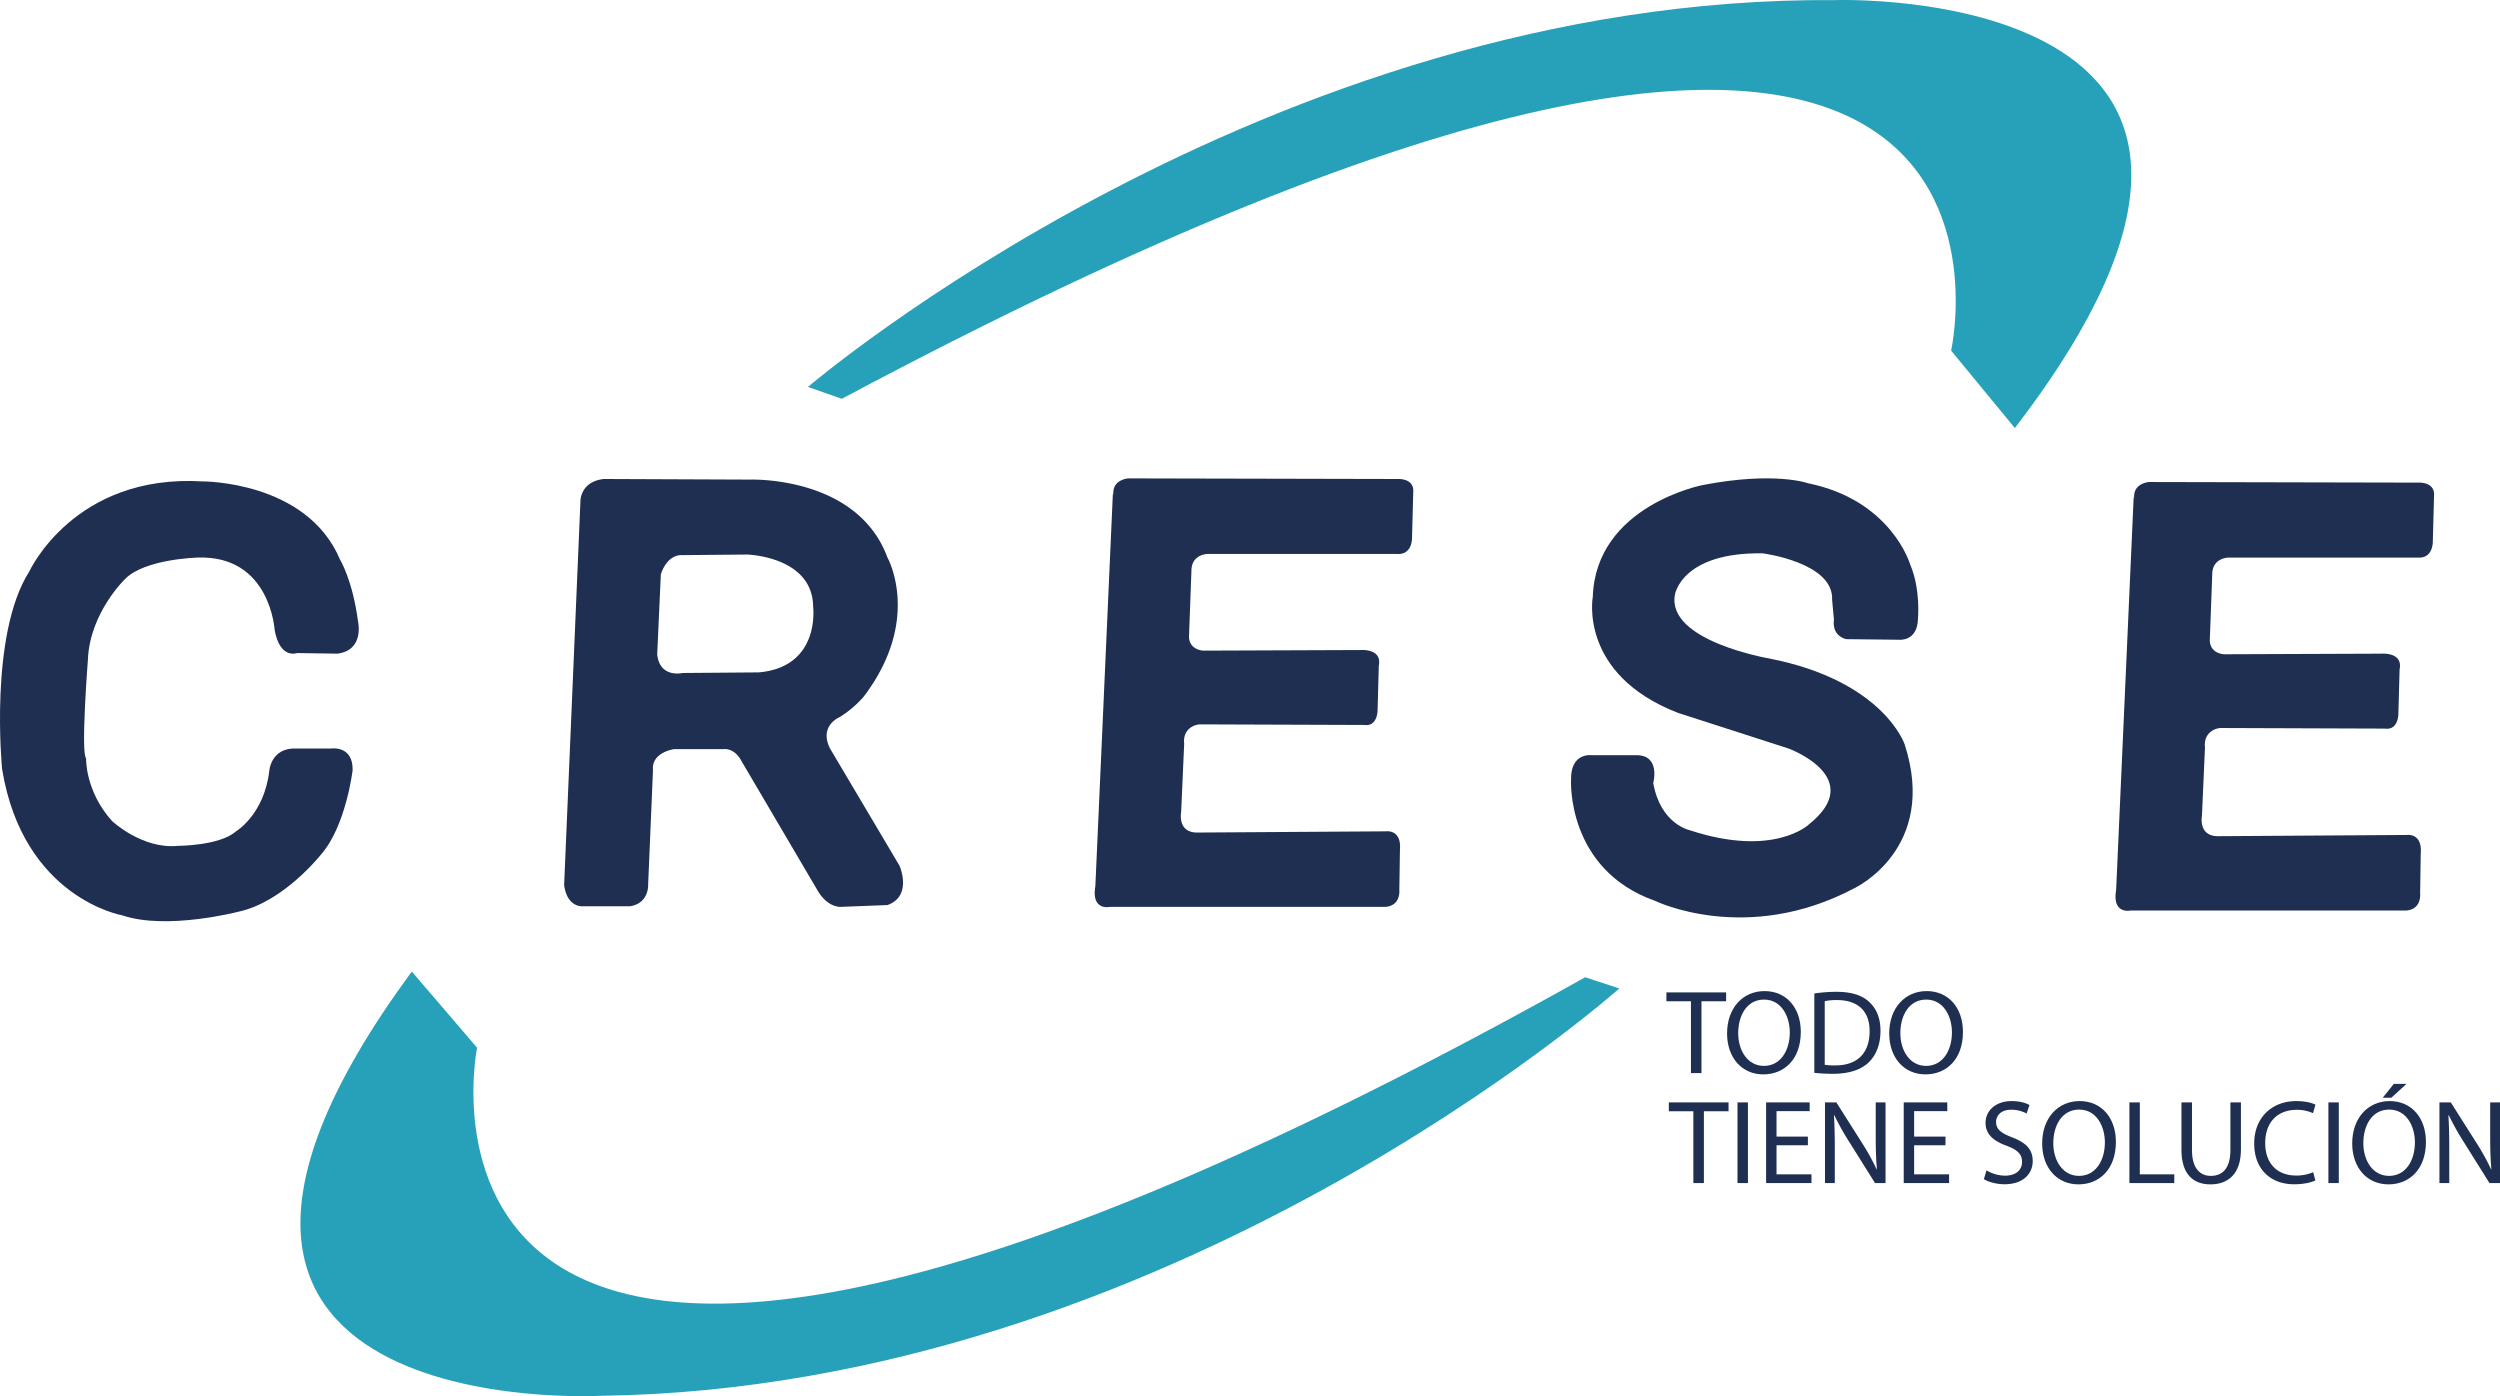 <svg id="Capa_1" data-name="Capa 1" xmlns="http://www.w3.org/2000/svg" viewBox="0 0 1842 1028.699">
  <defs>
    <style>
      .cls-1 {
        fill: #27a1b9;
      }

      .cls-2 {
        fill: #1f2f51;
      }
    </style>
  </defs>
  <title>LogoCrese</title>
  <g>
    <g>
      <g>
        <path class="cls-1" d="M383.509,897.588s-93.23,457.057,816.449-51.882l25.146,8.244S893.81,1148.731,474.348,1154.074c0,0-384.729,21.374-138.93-312.593Z" transform="translate(-32 -125.651)"/>
        <path class="cls-1" d="M1469.585,383.987s102.374-455.1-817.325,35.5l-24.976-8.746s337.138-288.08,756.622-285.014c0,0,385.081-13.657,132.636,315.315Z" transform="translate(-32 -125.651)"/>
      </g>
      <path class="cls-2" d="M234.364,589.9s-3.117-55.216-56.552-53.435c0,0-38.74.891-53.435,15.585,0,0-26.272,24.936-27.608,59.669,0,0-5.343,69.02-1.336,72.582,0,0-.891,24.046,19.147,46.31,0,0,22.264,20.929,48.536,18.257,0,0,30.725,0,42.748-10.687,0,0,20.483-12.023,24.491-44.084,0,0,.891-18.257,20.929-16.921h24.491s16.476-2.672,16.03,16.03c0,0-4.9,40.967-23.155,61.9,0,0-27.608,35.178-61,42.3,0,0-52.989,13.8-85.5,2.672,0,0-73.027-12.468-88.612-107.76,0,0-9.8-98.854,20.038-145.609,0,0,32.951-72.137,127.8-66.348,0,0,76.59-.445,101.081,57.442,0,0,9.351,15.14,13.359,45.865,0,0,4.9,20.929-15.14,23.6l-29.834-.445S238.372,611.715,234.364,589.9Z" transform="translate(-32 -125.651)"/>
      <path class="cls-2" d="M694.786,763.558l-51.208-86.386c-8.46-16.921,7.125-23.155,7.125-23.155a79.92,79.92,0,0,0,17.366-14.695c43.638-57,17.812-102.862,17.812-102.862-22.265-60.559-101.526-57.442-101.526-57.442l-107.315-.445c-17.366,1.781-17.366,16.03-17.366,16.03l-12.023,283.2c2.226,16.476,13.359,15.585,13.359,15.585h35.178c14.249-2.226,13.359-16.03,13.359-16.03l3.562-84.16c-1.336-13.359,15.585-15.585,15.585-15.585h36.068c8.906-.891,13.359,8.46,13.359,8.46l56.552,96.182c7.57,12.468,16.921,11.578,16.921,11.578l34.288-1.336C704.583,785.823,694.786,763.558,694.786,763.558ZM591.034,621.066l-56.106.445s-16.921,4.008-18.7-13.8l2.672-58.778s3.562-13.359,14.249-14.249l49.427-.445s48.091,1.336,48.537,38.295C631.11,572.529,636.9,617.058,591.034,621.066Z" transform="translate(-32 -125.651)"/>
      <path class="cls-2" d="M852.858,493.713c-.622-3.309-2.733-12.295,8.25-15.226a12.04,12.04,0,0,1,3.133-.356l197.458.442s12.468-.891,11.578,9.8l-.891,33.4s.445,12.913-11.132,12.023H921.877s-12.023,0-12.023,12.468l-1.781,48.091s-.891,9.351,10.242,10.687l116.22-.445s16.03-1.336,13.359,11.578L1047,649.119s0,12.023-9.8,10.687l-120.166-.435a12.976,12.976,0,0,0-8.91,3.27c-2.3,2.133-4.222,5.559-3.62,10.969l-2.191,49.511c-.021.475-.068.941-.131,1.412-.381,2.868-1.172,14.927,12.563,14.534l138.485-.891s11.578-1.781,10.242,13.8l-.445,29.389s1.336,11.578-10.242,12.468H849.741s-13.453,3.038-10.8-14.45a13.075,13.075,0,0,0,.141-1.368l12.884-288.76C852.013,488.216,853.051,494.741,852.858,493.713Z" transform="translate(-32 -125.651)"/>
      <path class="cls-2" d="M1383.242,582.326s-2.226,11.132,8.906,14.249l39.185.445s13.359,1.336,13.8-15.14c0,0,2.226-21.819-5.789-40.521,0,0-13.8-47.2-75.254-59.669,0,0-24.491-8.906-77.48,1.336,0,0-78.816,15.14-81.043,82.378,0,0-10.687,57,62.786,85.5,0,0,51.208,16.476,81.488,26.272,0,0,58.333,21.374,14.695,56.106,0,0-25.827,24.491-87.722,4.008,0,0-21.374-4.453-26.717-34.733,0,0,5.789-20.929-12.913-20.483h-32.506s-15.585-2.226-15.14,18.257c0,0-3.562,65.9,61.9,89.058,0,0,67.239,32.951,146.945-9.351,0,0,61.9-28.944,36.959-105.979,0,0-15.585-46.755-99.745-63.231,0,0-76.144-12.913-69.465-47.2,0,0,4.9-31.17,64.567-30.28,0,0,52.544,6.679,51.208,34.287Z" transform="translate(-32 -125.651)"/>
      <path class="cls-2" d="M1604.976,496.386c-.622-3.309-2.733-12.295,8.25-15.226a12.04,12.04,0,0,1,3.133-.356l197.458.442s12.468-.891,11.578,9.8l-.891,33.4s.445,12.913-11.132,12.023H1674s-12.023,0-12.023,12.468l-1.781,48.091s-.891,9.351,10.242,10.687l116.22-.445s16.03-1.336,13.359,11.578l-.891,32.951s0,12.023-9.8,10.687l-120.166-.435a12.976,12.976,0,0,0-8.91,3.27c-2.3,2.133-4.222,5.559-3.62,10.969l-2.191,49.511c-.021.475-.068.941-.131,1.412-.381,2.868-1.172,14.927,12.563,14.534l138.485-.891s11.578-1.781,10.242,13.8l-.445,29.389s1.336,11.578-10.242,12.468H1601.859s-13.453,3.038-10.8-14.45a13.075,13.075,0,0,0,.141-1.368l12.884-288.76C1604.132,490.888,1605.17,497.413,1604.976,496.386Z" transform="translate(-32 -125.651)"/>
    </g>
    <g>
      <path class="cls-2" d="M1277.886,863.385H1259.81V856.86h44v6.525h-18.167v52.908h-7.76Z" transform="translate(-32 -125.651)"/>
      <path class="cls-2" d="M1358.831,885.959c0,20.458-12.435,31.3-27.6,31.3-15.7,0-26.72-12.169-26.72-30.159,0-18.872,11.728-31.215,27.6-31.215C1348.337,855.889,1358.831,868.322,1358.831,885.959Zm-46.119.971c0,12.7,6.878,24.072,18.958,24.072,12.169,0,19.049-11.2,19.049-24.69,0-11.817-6.173-24.163-18.96-24.163C1319.063,862.149,1312.712,873.879,1312.712,886.93Z" transform="translate(-32 -125.651)"/>
      <path class="cls-2" d="M1368.787,857.653a109.648,109.648,0,0,1,16.312-1.234c11.021,0,18.869,2.557,24.072,7.407,5.291,4.85,8.378,11.728,8.378,21.34,0,9.7-3,17.635-8.553,23.1-5.555,5.557-14.726,8.555-26.276,8.555a123.108,123.108,0,0,1-13.933-.707Zm7.671,52.555a48.507,48.507,0,0,0,7.76.441c16.4,0,25.308-9.171,25.308-25.22.089-14.019-7.848-22.926-24.074-22.926a43.576,43.576,0,0,0-8.994.793Z" transform="translate(-32 -125.651)"/>
      <path class="cls-2" d="M1478.3,885.959c0,20.458-12.435,31.3-27.6,31.3-15.694,0-26.72-12.169-26.72-30.159,0-18.872,11.731-31.215,27.6-31.215C1467.8,855.889,1478.3,868.322,1478.3,885.959Zm-46.119.971c0,12.7,6.878,24.072,18.958,24.072,12.169,0,19.047-11.2,19.047-24.69,0-11.817-6.173-24.163-18.958-24.163C1438.526,862.149,1432.178,873.879,1432.178,886.93Z" transform="translate(-32 -125.651)"/>
    </g>
    <g>
      <path class="cls-2" d="M1279.668,944.427h-18.079V937.9h44.005v6.525h-18.167v52.908h-7.76Z" transform="translate(-32 -125.651)"/>
      <path class="cls-2" d="M1319.871,937.9v59.433H1312.2V937.9Z" transform="translate(-32 -125.651)"/>
      <path class="cls-2" d="M1364.044,969.469h-23.1V990.9h25.747v6.437h-33.418V937.9h32.1v6.437h-24.427v18.783h23.1Z" transform="translate(-32 -125.651)"/>
      <path class="cls-2" d="M1376.648,997.335V937.9h8.378l19.047,30.07a168.4,168.4,0,0,1,10.671,19.31l.175-.086c-.707-7.937-.882-15.167-.882-24.427V937.9h7.23v59.433h-7.76l-18.869-30.156a188.232,188.232,0,0,1-11.112-19.842l-.264.089c.441,7.5.616,14.637.616,24.515v25.394Z" transform="translate(-32 -125.651)"/>
      <path class="cls-2" d="M1465.434,969.469h-23.1V990.9h25.747v6.437h-33.418V937.9h32.1v6.437h-24.427v18.783h23.1Z" transform="translate(-32 -125.651)"/>
      <path class="cls-2" d="M1495.671,987.989a27.194,27.194,0,0,0,13.758,3.88c7.846,0,12.43-4.146,12.43-10.142,0-5.555-3.173-8.73-11.2-11.817-9.7-3.439-15.7-8.464-15.7-16.842,0-9.257,7.673-16.137,19.224-16.137,6.084,0,10.494,1.412,13.139,2.912l-2.116,6.259a23.692,23.692,0,0,0-11.287-2.82c-8.112,0-11.2,4.85-11.2,8.9,0,5.555,3.614,8.289,11.817,11.464,10.05,3.88,15.164,8.73,15.164,17.46,0,9.168-6.789,17.105-20.81,17.105-5.73,0-11.991-1.675-15.164-3.791Z" transform="translate(-32 -125.651)"/>
      <path class="cls-2" d="M1590.987,967c0,20.458-12.432,31.3-27.6,31.3-15.7,0-26.72-12.169-26.72-30.159,0-18.869,11.728-31.215,27.6-31.215C1580.493,936.931,1590.987,949.366,1590.987,967Zm-46.116.971c0,12.7,6.878,24.072,18.958,24.072,12.169,0,19.047-11.2,19.047-24.69,0-11.814-6.173-24.16-18.96-24.16C1551.216,943.193,1544.871,954.921,1544.871,967.972Z" transform="translate(-32 -125.651)"/>
      <path class="cls-2" d="M1600.943,937.9h7.671v53h25.394v6.437h-33.065Z" transform="translate(-32 -125.651)"/>
      <path class="cls-2" d="M1647.054,937.9v35.184c0,13.314,5.907,18.958,13.844,18.958,8.819,0,14.462-5.818,14.462-18.958V937.9h7.76v34.654c0,18.253-9.612,25.749-22.485,25.749-12.169,0-21.34-6.966-21.34-25.394V937.9Z" transform="translate(-32 -125.651)"/>
      <path class="cls-2" d="M1737.958,995.4c-2.823,1.409-8.467,2.82-15.7,2.82-16.753,0-29.363-10.58-29.363-30.07,0-18.606,12.61-31.215,31.038-31.215,7.407,0,12.08,1.589,14.11,2.646l-1.852,6.262a27.933,27.933,0,0,0-11.991-2.468c-13.933,0-23.192,8.9-23.192,24.513,0,14.551,8.378,23.9,22.838,23.9a30.737,30.737,0,0,0,12.524-2.468Z" transform="translate(-32 -125.651)"/>
      <path class="cls-2" d="M1755.233,937.9v59.433h-7.671V937.9Z" transform="translate(-32 -125.651)"/>
      <path class="cls-2" d="M1819.425,967c0,20.458-12.435,31.3-27.6,31.3-15.7,0-26.717-12.169-26.717-30.159,0-18.869,11.728-31.215,27.6-31.215C1808.931,936.931,1819.425,949.366,1819.425,967Zm-46.119.971c0,12.7,6.878,24.072,18.958,24.072,12.169,0,19.047-11.2,19.047-24.69,0-11.814-6.173-24.16-18.958-24.16C1779.654,943.193,1773.307,954.921,1773.307,967.972Zm31.831-43.737-11.2,10.228h-6.348l8.2-10.228Z" transform="translate(-32 -125.651)"/>
      <path class="cls-2" d="M1829.382,997.335V937.9h8.375l19.047,30.07a168.4,168.4,0,0,1,10.671,19.31l.175-.086c-.7-7.937-.882-15.167-.882-24.427V937.9H1874v59.433h-7.76l-18.872-30.156a188.665,188.665,0,0,1-11.11-19.842l-.266.089c.441,7.5.618,14.637.618,24.515v25.394Z" transform="translate(-32 -125.651)"/>
    </g>
  </g>
</svg>
